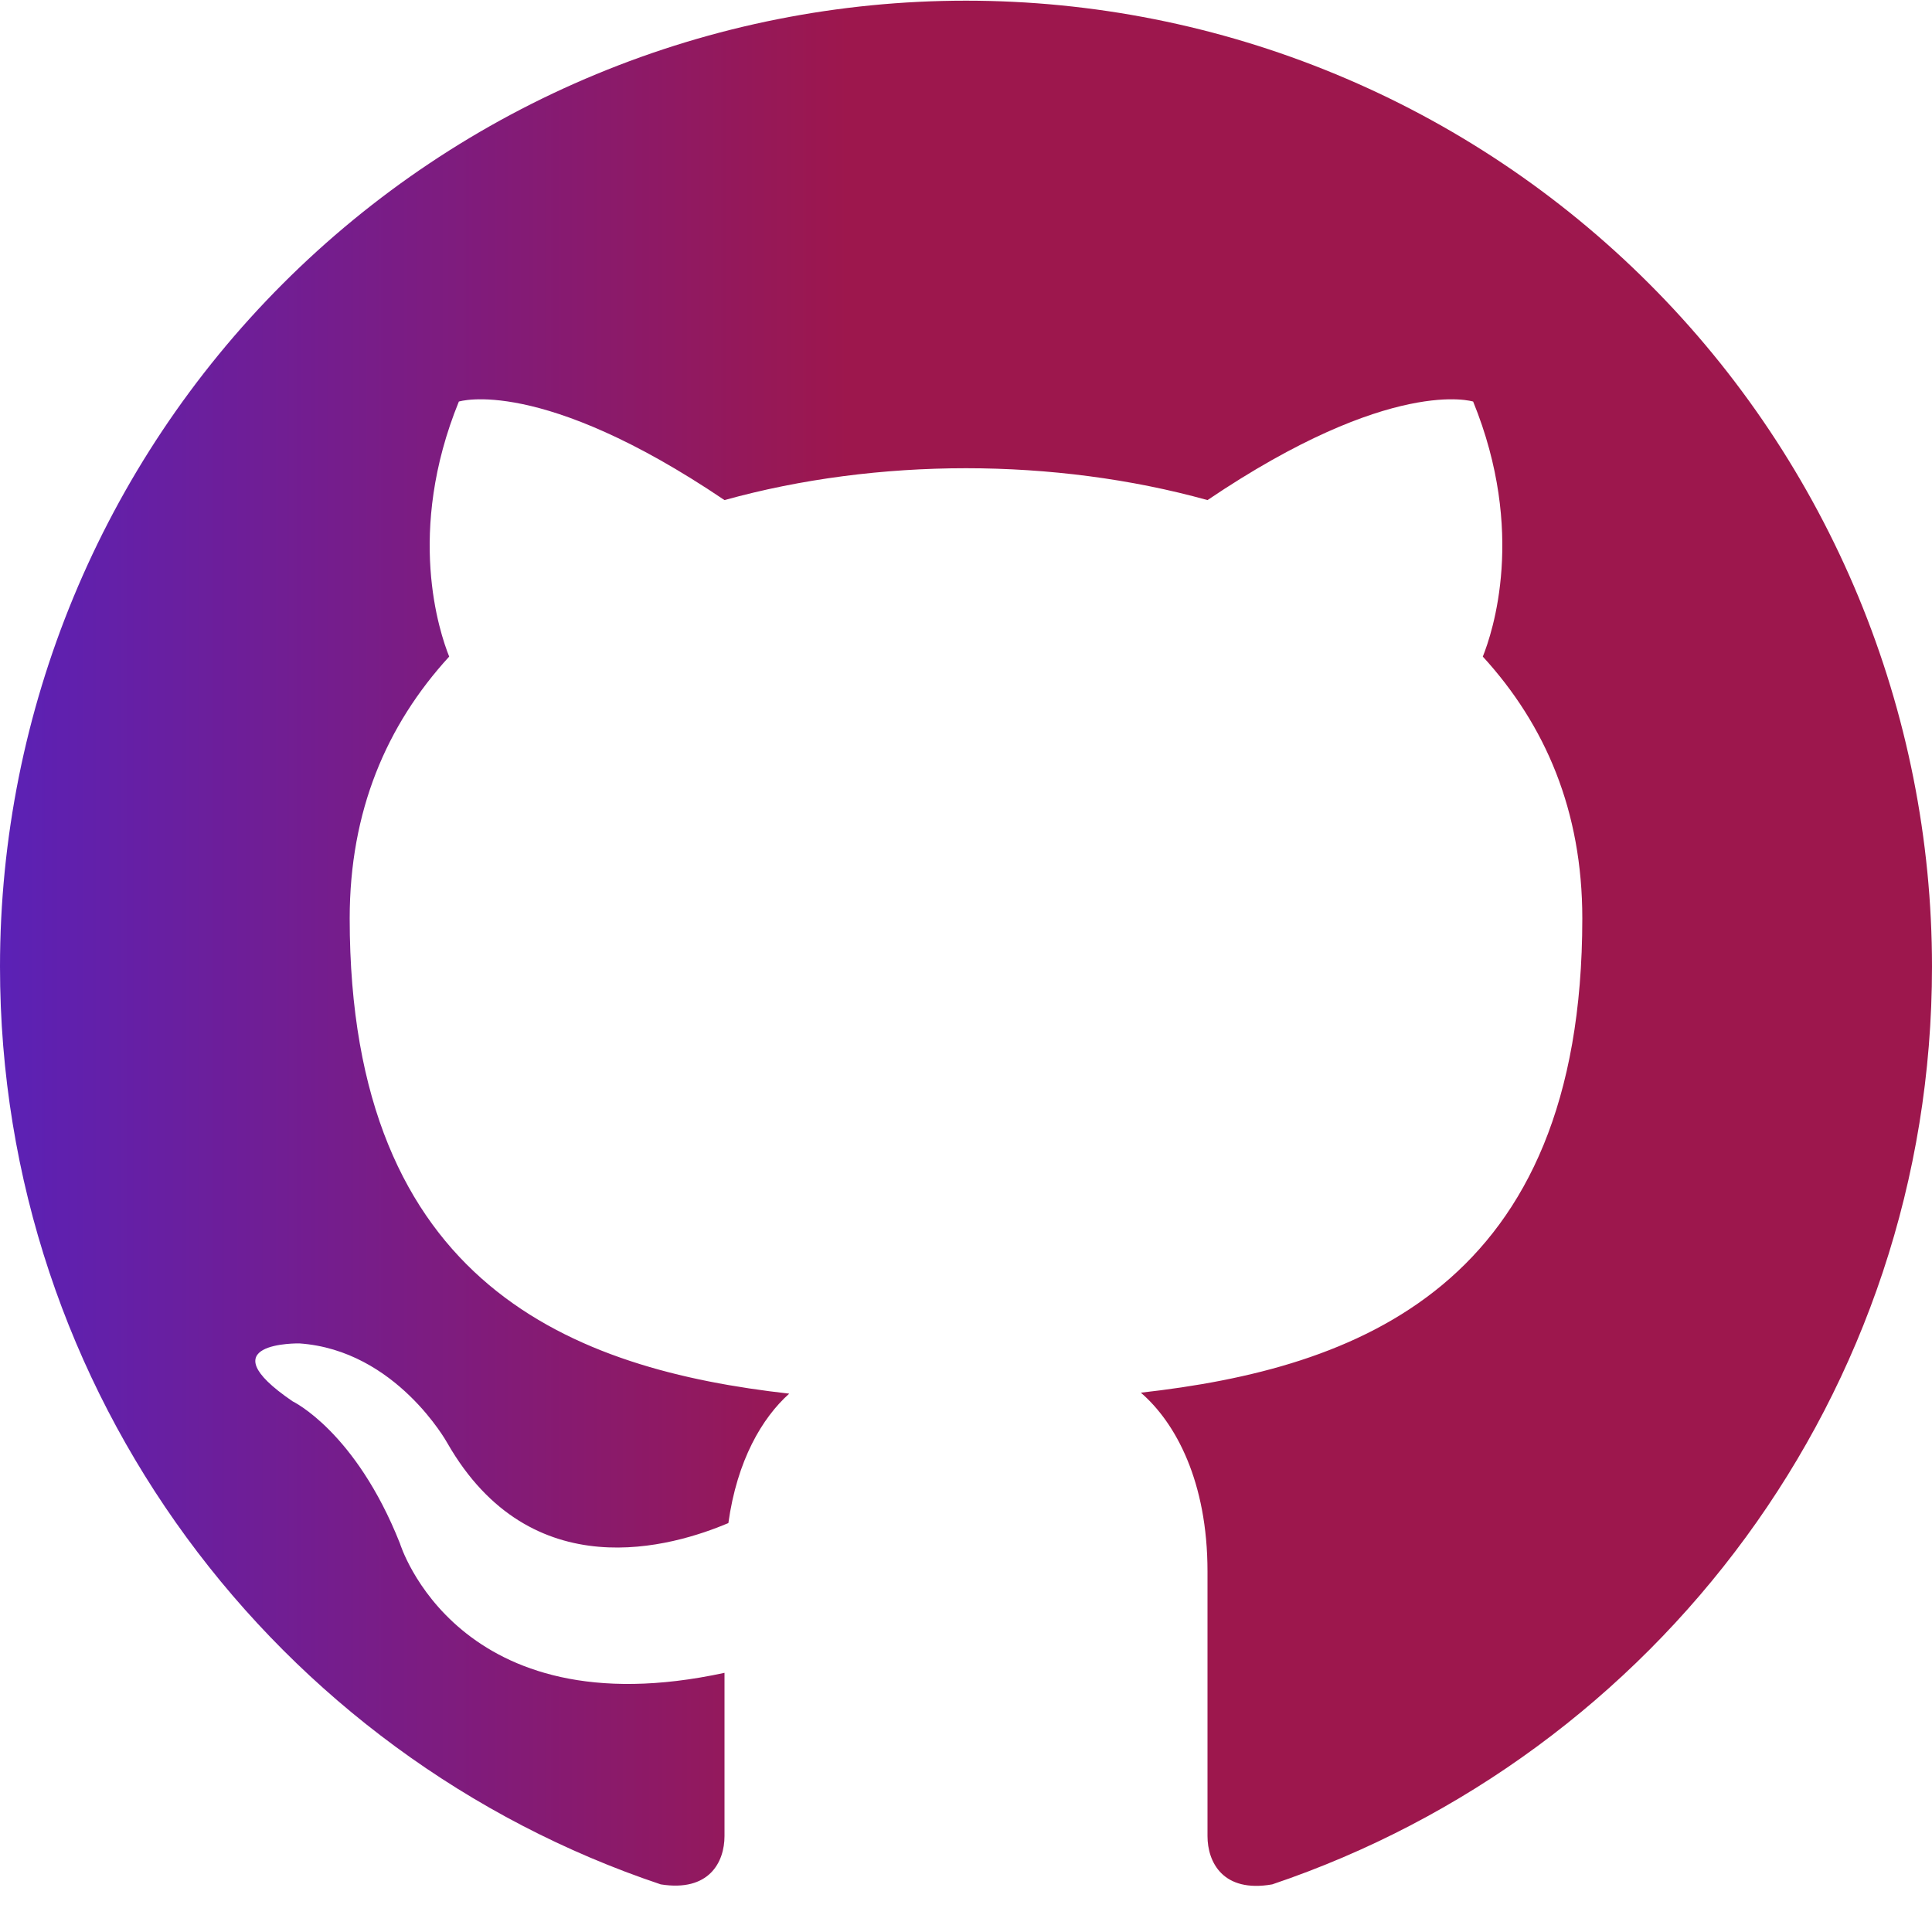 <svg xmlns="http://www.w3.org/2000/svg" width="20" height="20" viewBox="0 0 20 20" fill="none">
    <path d="M10 0.007C8.687 0.007 7.386 0.265 6.173 0.768C4.96 1.27 3.858 2.007 2.929 2.936C1.054 4.811 0 7.355 0 10.007C0 14.427 2.87 18.177 6.84 19.507C7.34 19.587 7.5 19.277 7.5 19.007V17.317C4.73 17.917 4.14 15.977 4.14 15.977C3.68 14.817 3.03 14.507 3.03 14.507C2.12 13.887 3.1 13.907 3.1 13.907C4.1 13.977 4.63 14.937 4.63 14.937C5.5 16.457 6.97 16.007 7.54 15.767C7.63 15.117 7.89 14.677 8.17 14.427C5.95 14.177 3.62 13.317 3.62 9.507C3.62 8.397 4 7.507 4.65 6.797C4.55 6.547 4.2 5.507 4.75 4.157C4.75 4.157 5.59 3.887 7.5 5.177C8.29 4.957 9.15 4.847 10 4.847C10.85 4.847 11.71 4.957 12.5 5.177C14.41 3.887 15.25 4.157 15.25 4.157C15.8 5.507 15.45 6.547 15.35 6.797C16 7.507 16.38 8.397 16.38 9.507C16.38 13.327 14.04 14.167 11.81 14.417C12.17 14.727 12.5 15.337 12.5 16.267V19.007C12.5 19.277 12.66 19.597 13.17 19.507C17.14 18.167 20 14.427 20 10.007C20 8.693 19.741 7.393 19.239 6.18C18.736 4.967 18 3.864 17.071 2.936C16.142 2.007 15.04 1.27 13.827 0.768C12.614 0.265 11.313 0.007 10 0.007Z" fill="url(#paint0_linear_225_6405)"/>
    <defs>
      <linearGradient id="paint0_linear_225_6405" x1="0" y1="0.007" x2="8.78" y2="0.007" gradientUnits="userSpaceOnUse">
        <stop stop-color="#5B21B6"/>
        <stop offset="1" stop-color="#9D174D"/>
      </linearGradient>
    </defs>
  </svg>